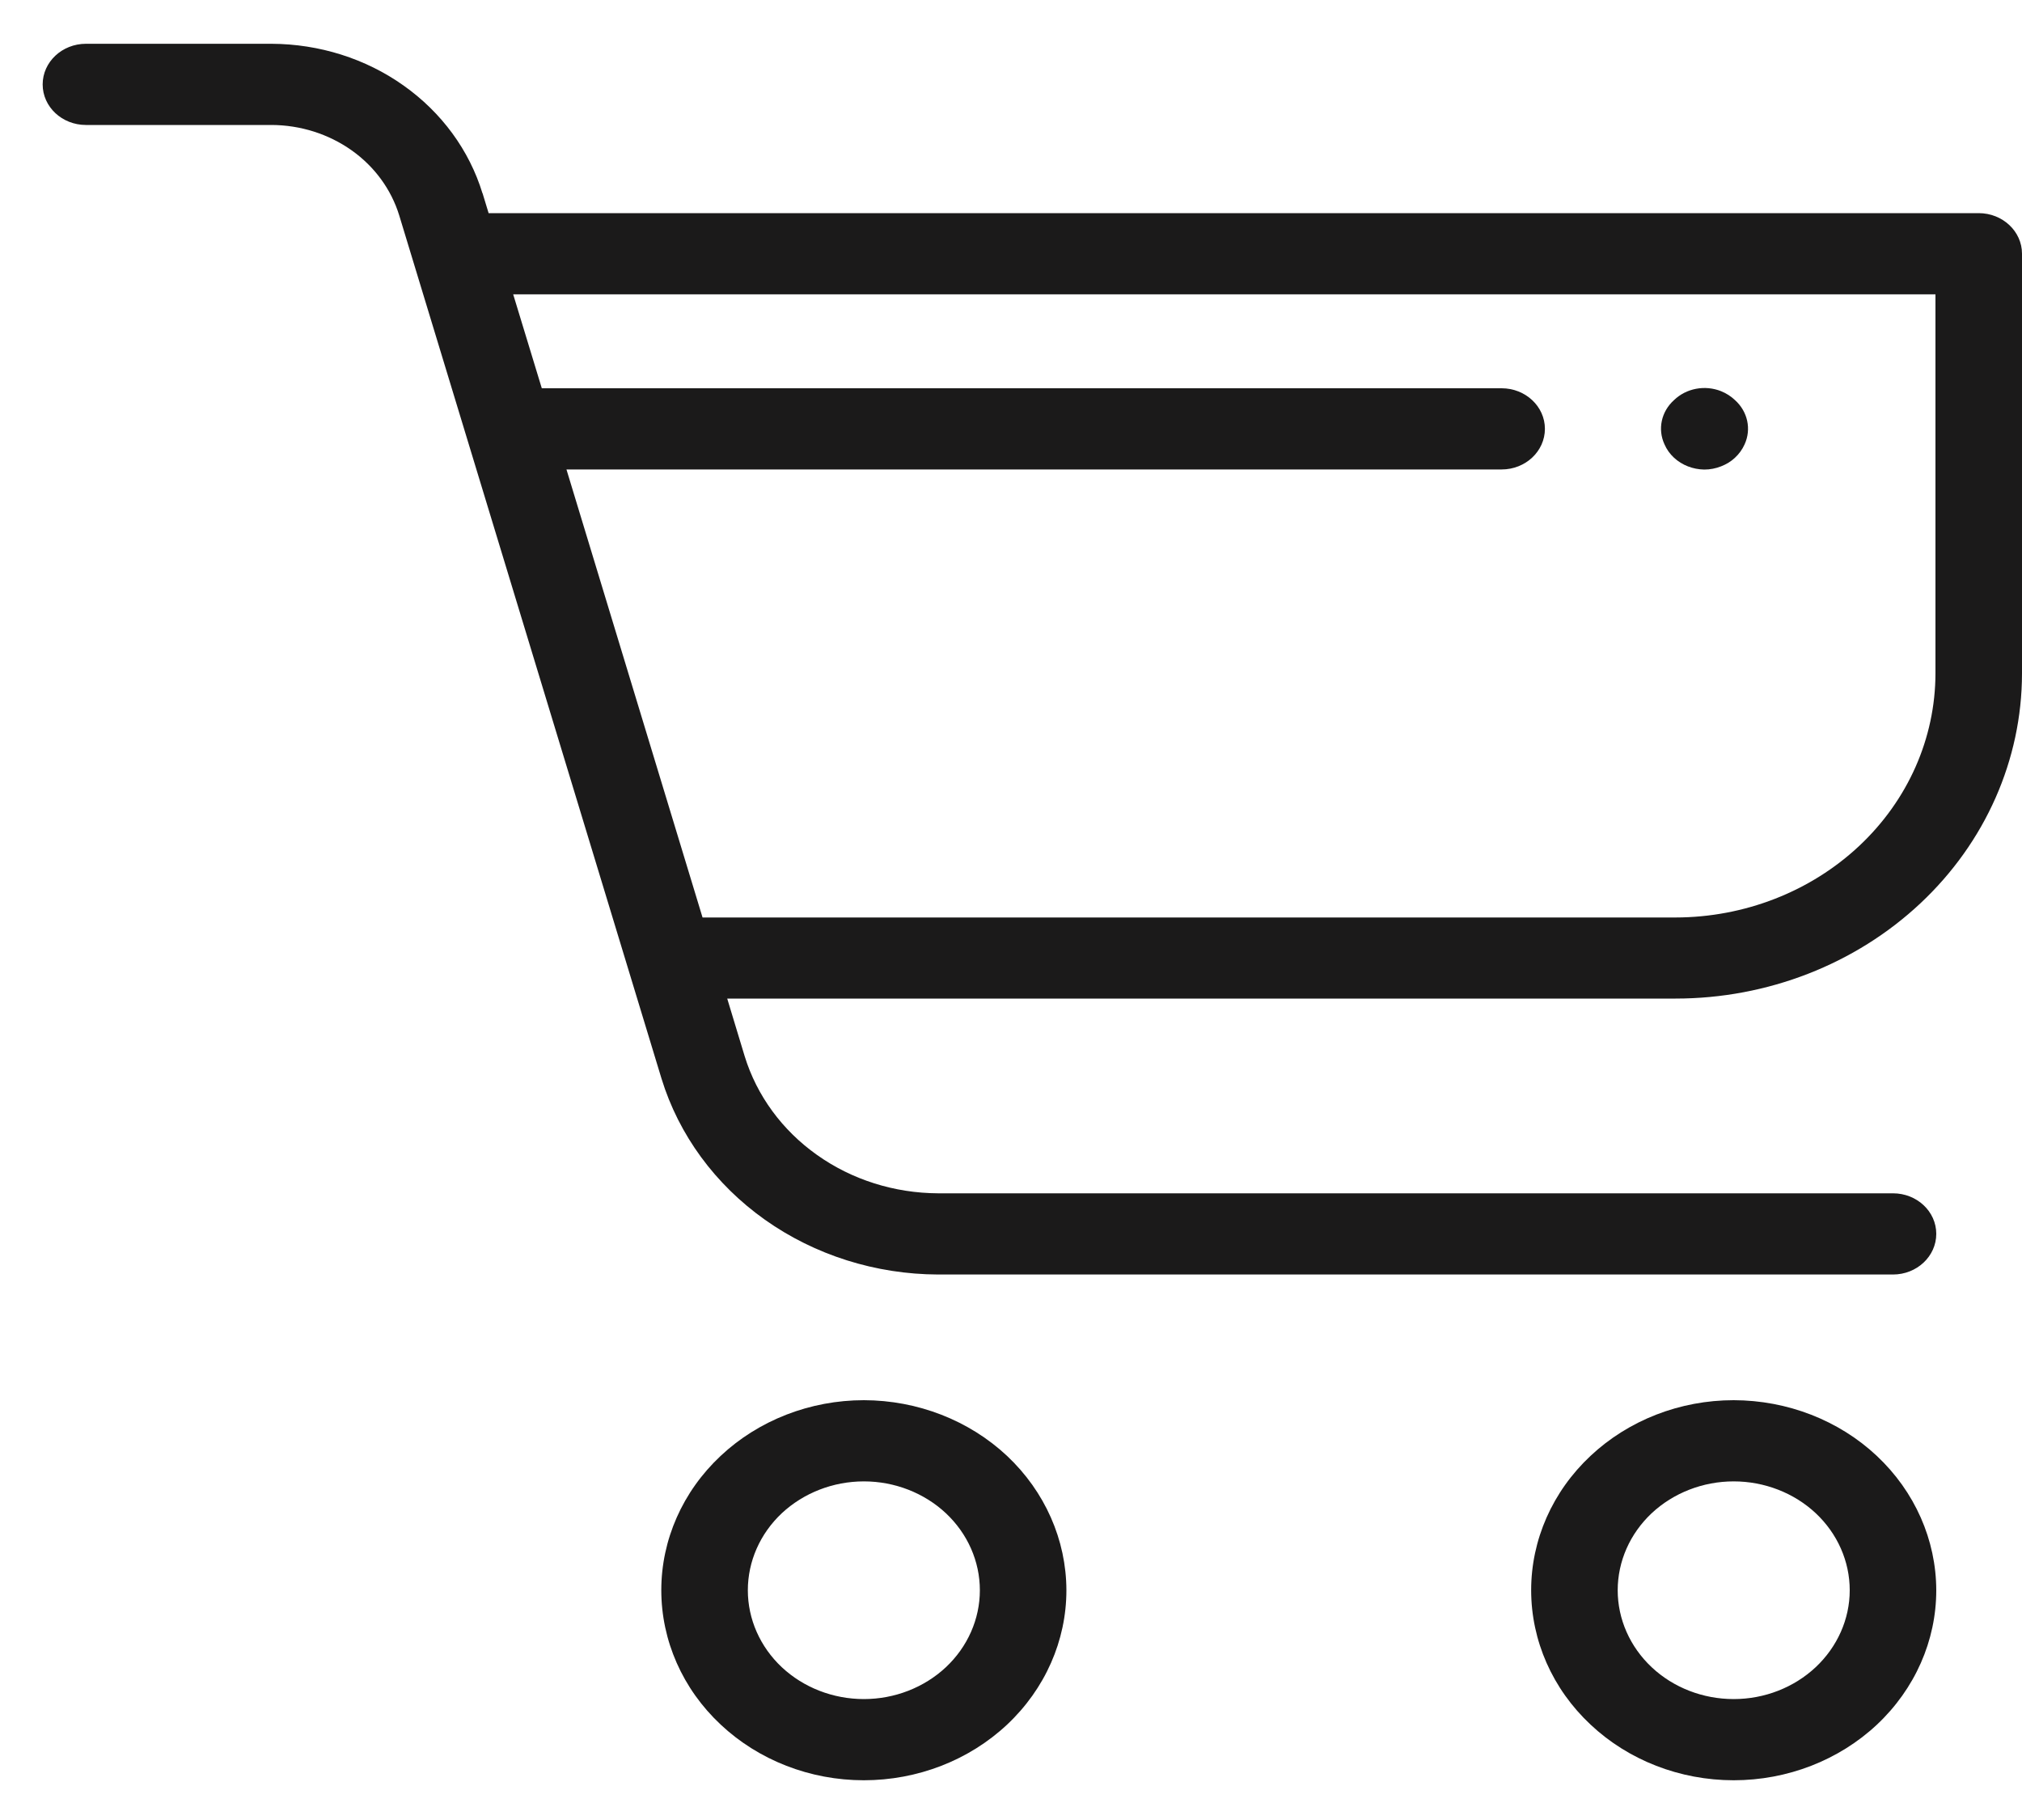 <svg width="20" height="18" viewBox="0 0 20 18" fill="none" xmlns="http://www.w3.org/2000/svg">
<path d="M19.572 2.108H4.833L4.773 1.911H4.772C4.642 1.486 4.368 1.112 3.992 0.846C3.616 0.579 3.158 0.435 2.686 0.433H0.85C0.614 0.433 0.422 0.613 0.422 0.835C0.422 1.057 0.614 1.236 0.85 1.236H2.686C2.972 1.237 3.249 1.325 3.477 1.486C3.705 1.647 3.87 1.874 3.949 2.131L6.543 10.667C6.714 11.224 7.073 11.714 7.567 12.064C8.06 12.413 8.661 12.603 9.279 12.605H18.724C18.96 12.605 19.152 12.425 19.152 12.203C19.152 11.981 18.96 11.802 18.724 11.802H9.279C8.847 11.8 8.427 11.668 8.082 11.423C7.737 11.179 7.486 10.836 7.366 10.447L7.193 9.876H16.573C17.482 9.876 18.353 9.536 18.995 8.934C19.638 8.331 19.999 7.514 20 6.661V2.509C20 2.288 19.808 2.108 19.572 2.108L19.572 2.108ZM19.144 6.661C19.143 7.301 18.872 7.914 18.39 8.366C17.908 8.818 17.255 9.073 16.573 9.074H6.949L5.603 4.643H14.853C15.089 4.643 15.281 4.463 15.281 4.241C15.281 4.02 15.089 3.84 14.853 3.84H5.359L5.076 2.911H19.144L19.144 6.661Z" fill="#1B1A1A"/>
<path d="M8.545 13.848C8.014 13.848 7.504 14.046 7.128 14.399C6.752 14.751 6.541 15.229 6.541 15.727C6.541 16.226 6.752 16.704 7.128 17.056C7.504 17.409 8.013 17.607 8.544 17.607C9.076 17.607 9.585 17.409 9.961 17.057C10.337 16.704 10.548 16.226 10.548 15.728C10.547 15.23 10.336 14.752 9.961 14.399C9.585 14.047 9.076 13.849 8.545 13.848L8.545 13.848ZM8.545 16.804C8.241 16.804 7.949 16.691 7.733 16.489C7.518 16.287 7.397 16.013 7.397 15.728C7.397 15.442 7.518 15.168 7.733 14.966C7.949 14.765 8.24 14.651 8.545 14.651C8.849 14.651 9.141 14.765 9.356 14.966C9.571 15.168 9.692 15.442 9.692 15.728C9.692 16.013 9.571 16.287 9.356 16.489C9.141 16.69 8.849 16.804 8.545 16.804L8.545 16.804Z" fill="#1B1A1A"/>
<path d="M17.148 13.848C16.617 13.848 16.108 14.046 15.732 14.399C15.356 14.751 15.145 15.229 15.145 15.727C15.145 16.226 15.356 16.704 15.732 17.056C16.107 17.409 16.617 17.607 17.148 17.607C17.679 17.607 18.189 17.409 18.565 17.057C18.941 16.704 19.152 16.226 19.152 15.728C19.151 15.23 18.94 14.752 18.564 14.399C18.189 14.047 17.68 13.849 17.148 13.848L17.148 13.848ZM17.148 16.804C16.844 16.804 16.552 16.691 16.337 16.489C16.122 16.287 16.001 16.013 16.001 15.728C16.001 15.442 16.122 15.168 16.337 14.966C16.552 14.765 16.844 14.651 17.148 14.651C17.453 14.651 17.745 14.765 17.96 14.966C18.175 15.168 18.296 15.442 18.296 15.728C18.296 16.013 18.174 16.287 17.959 16.489C17.744 16.69 17.453 16.804 17.149 16.804L17.148 16.804Z" fill="#1B1A1A"/>
<path d="M16.558 4.527C16.638 4.601 16.745 4.642 16.857 4.644C16.915 4.644 16.971 4.633 17.024 4.612C17.075 4.592 17.122 4.564 17.161 4.527C17.202 4.489 17.234 4.444 17.256 4.395C17.325 4.245 17.287 4.07 17.161 3.957C17.122 3.92 17.076 3.89 17.024 3.869C16.864 3.805 16.679 3.84 16.558 3.957C16.432 4.07 16.394 4.245 16.464 4.395C16.485 4.444 16.517 4.489 16.558 4.527L16.558 4.527Z" fill="#1B1A1A"/>
</svg>
